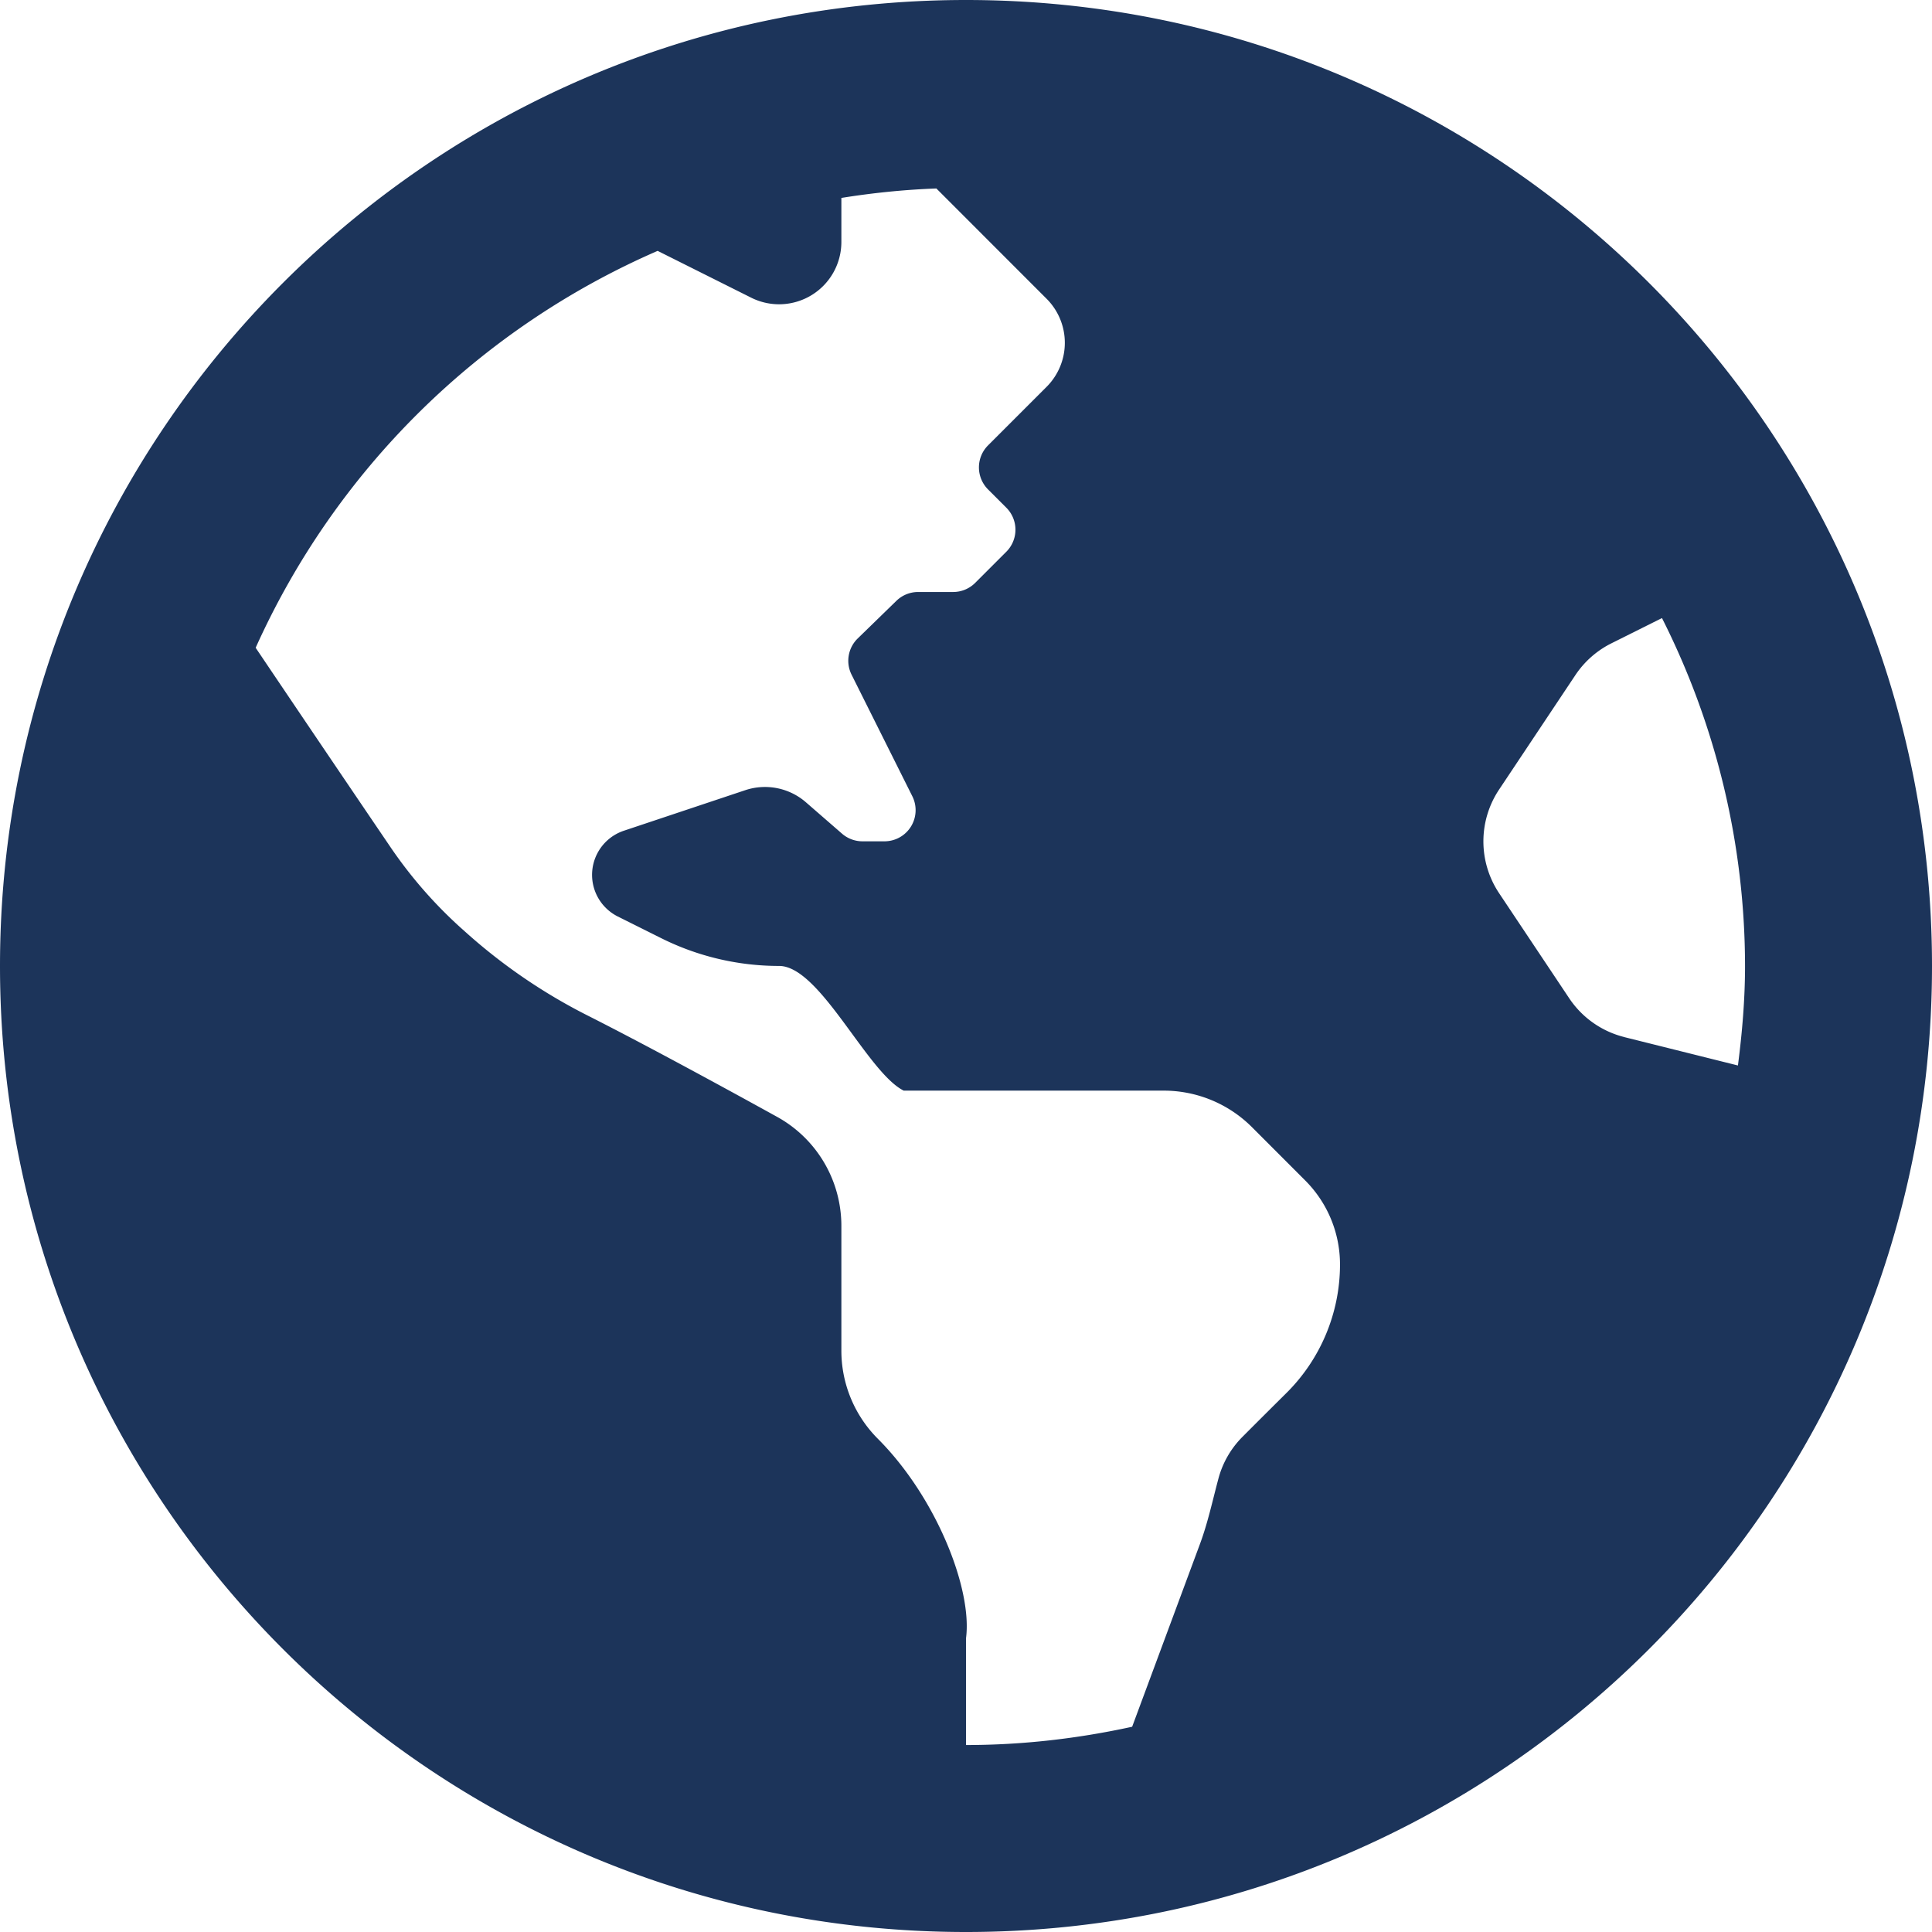 <svg xmlns="http://www.w3.org/2000/svg" width="33.5" height="33.5" viewBox="310 505 33.5 33.5"><path d="M326.75 505c-9.251 0-16.75 7.499-16.75 16.75 0 9.251 7.499 16.75 16.75 16.75 9.251 0 16.75-7.499 16.75-16.75 0-9.251-7.499-16.75-16.75-16.75Zm5.558 24.152c-.264.262-.54.537-.764.762a1.614 1.614 0 0 0-.417.724c-.102.382-.184.768-.322 1.139l-1.174 3.164c-.93.203-1.892.317-2.881.317v-1.85c.114-.852-.516-2.448-1.528-3.46a2.161 2.161 0 0 1-.633-1.53v-2.161c0-.786-.424-1.509-1.112-1.89-.97-.536-2.351-1.286-3.297-1.763a9.736 9.736 0 0 1-2.137-1.469l-.054-.048a7.753 7.753 0 0 1-1.22-1.401 1119.1 1119.1 0 0 1-2.336-3.454 13.581 13.581 0 0 1 6.97-6.882l1.621.811a1.08 1.08 0 0 0 1.565-.966v-.763c.54-.087 1.088-.143 1.647-.164l1.911 1.912a1.08 1.08 0 0 1 0 1.528l-.316.316-.699.699a.54.54 0 0 0 0 .763l.317.317a.54.54 0 0 1 0 .764l-.54.54a.54.54 0 0 1-.383.158h-.607a.54.54 0 0 0-.377.154l-.67.652a.54.54 0 0 0-.106.628l1.053 2.107a.54.54 0 0 1-.483.782h-.381a.54.54 0 0 1-.354-.132l-.627-.545a1.082 1.082 0 0 0-1.05-.21l-2.105.703a.807.807 0 0 0-.106 1.488l.749.374a4.574 4.574 0 0 0 2.047.483c.71 0 1.525 1.844 2.161 2.162h4.508c.574 0 1.123.227 1.529.632l.924.925c.387.387.604.91.604 1.457 0 .836-.334 1.638-.927 2.227Zm5.856-6.17a1.621 1.621 0 0 1-.955-.673l-1.215-1.821a1.619 1.619 0 0 1 0-1.798l1.323-1.985a1.62 1.62 0 0 1 .624-.55l.877-.438a13.402 13.402 0 0 1 1.44 6.033c0 .586-.05 1.159-.123 1.725l-1.97-.492Z" fill="#1c345a" fill-rule="evenodd" data-name="Icon awesome-globe-americas"/></svg>